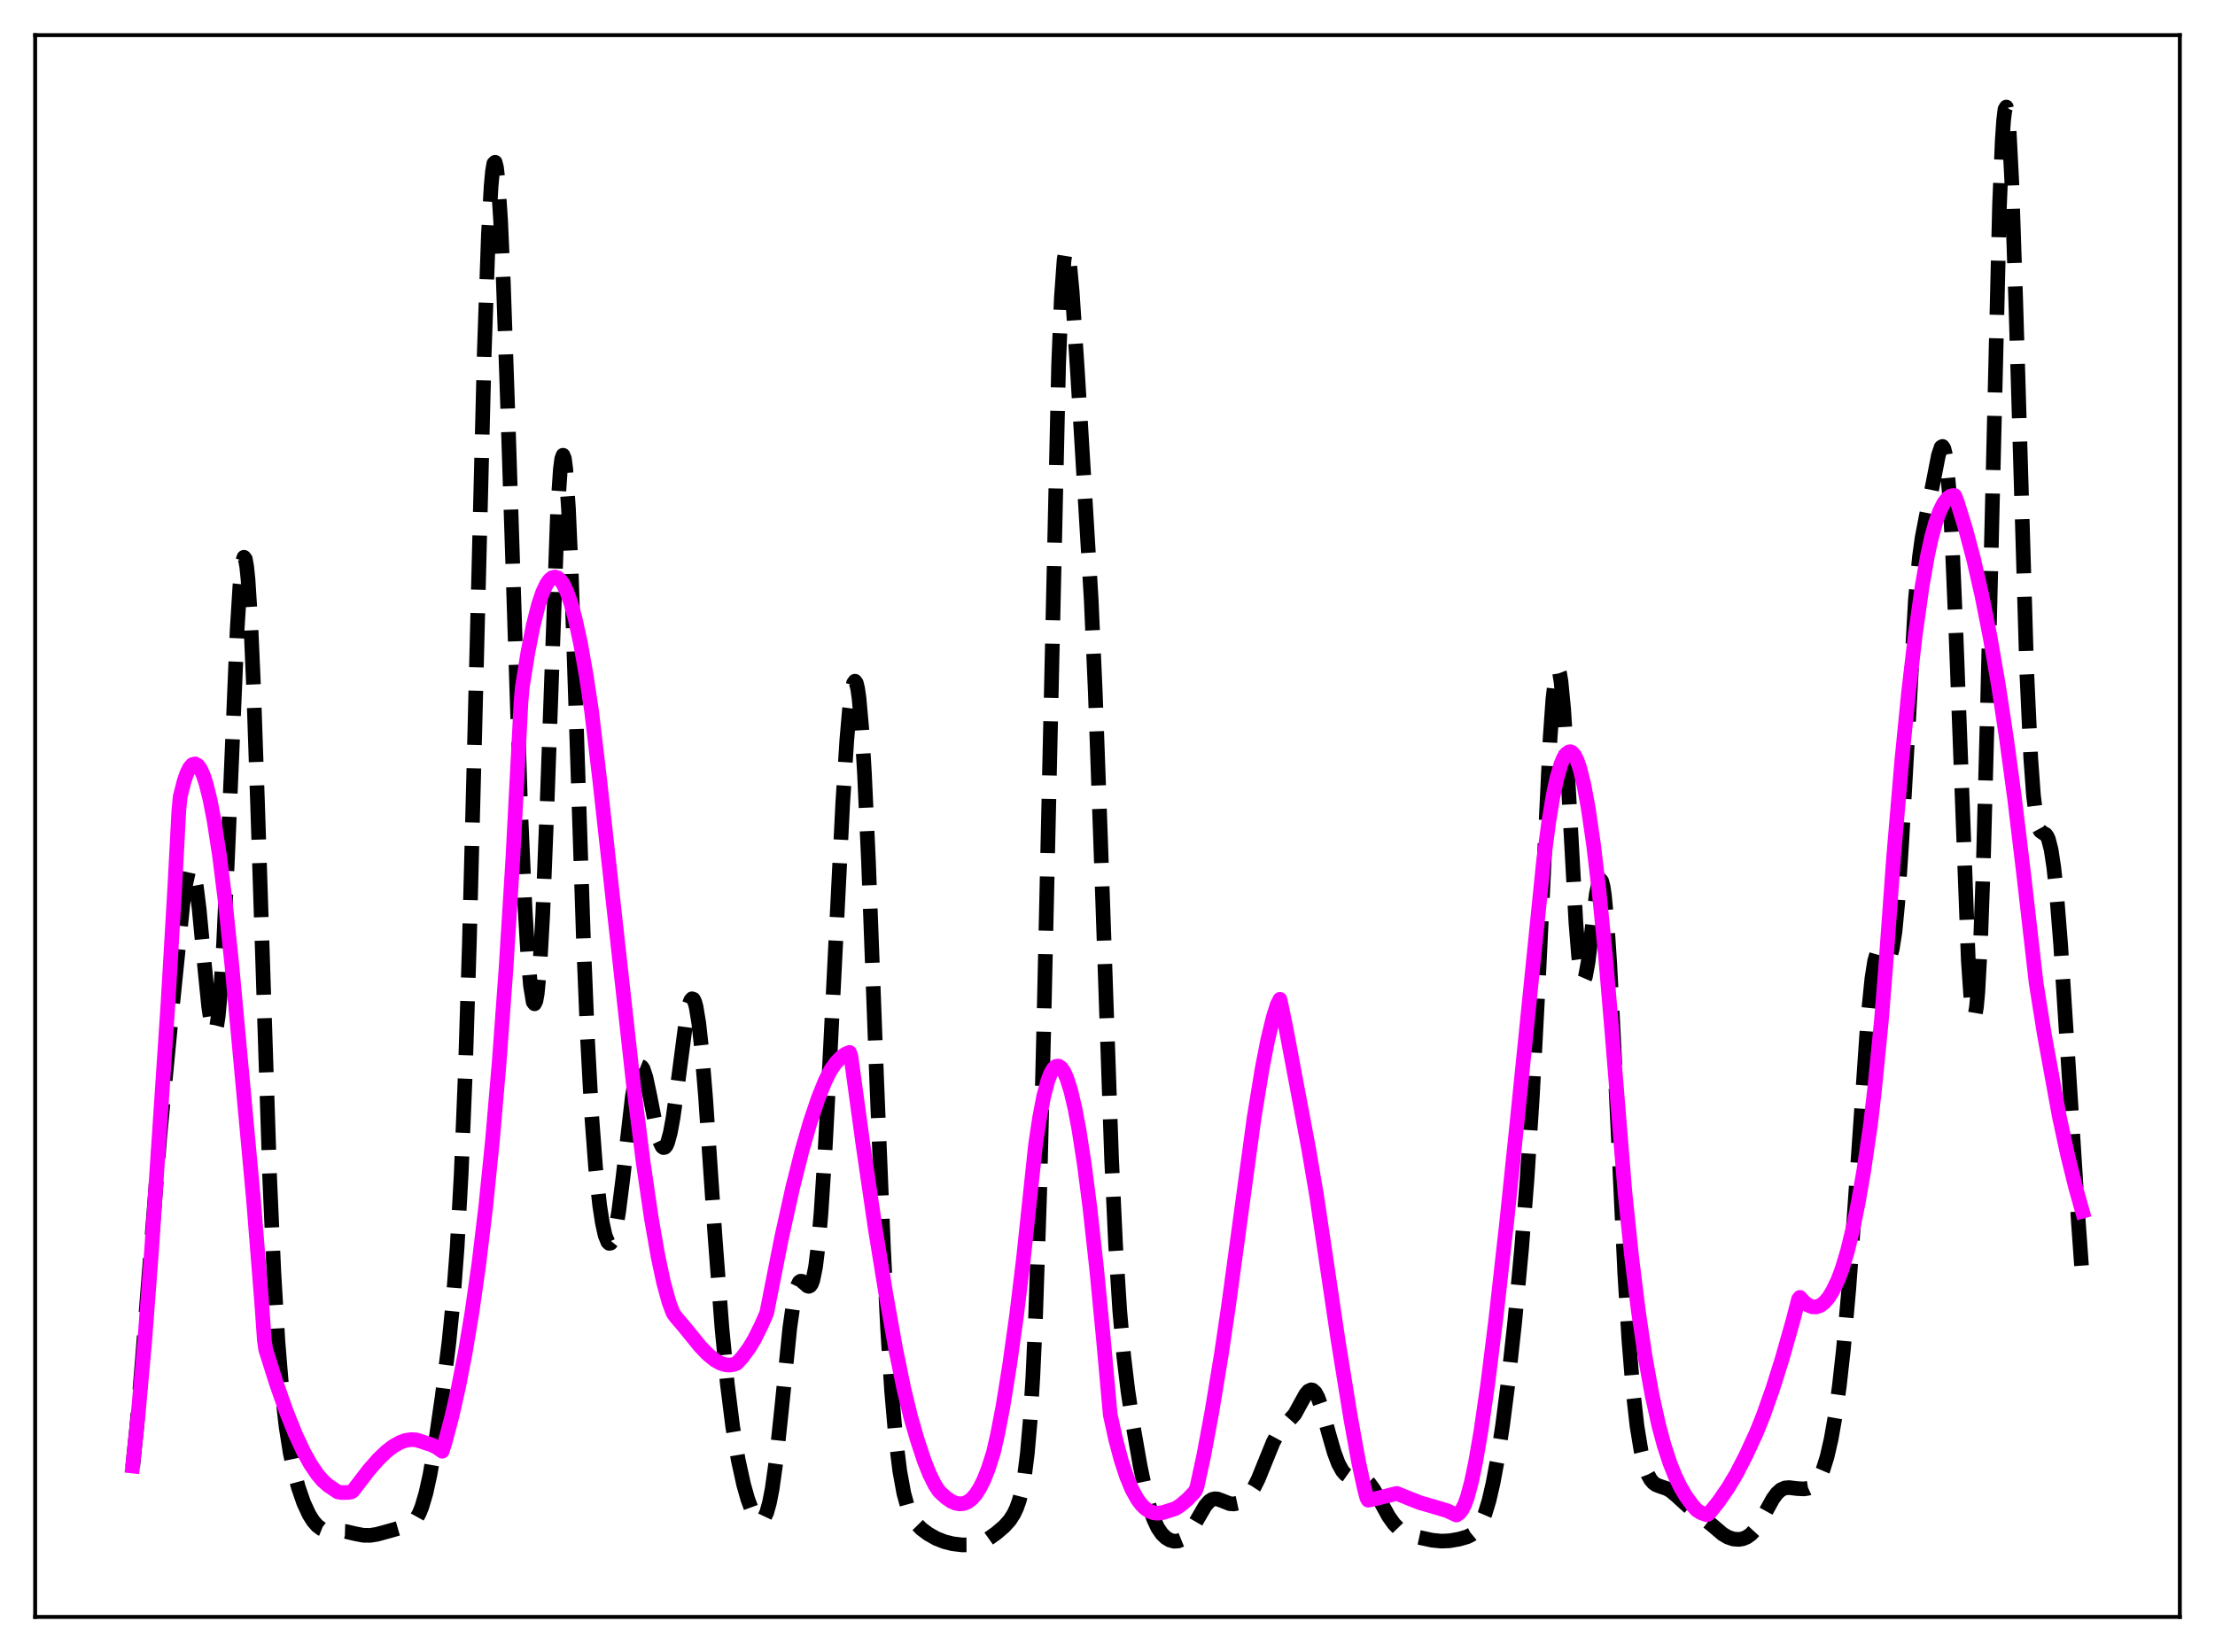 <?xml version="1.0" encoding="utf-8" standalone="no"?>
<!DOCTYPE svg PUBLIC "-//W3C//DTD SVG 1.1//EN"
  "http://www.w3.org/Graphics/SVG/1.1/DTD/svg11.dtd">
<svg xmlns:xlink="http://www.w3.org/1999/xlink" width="453.6pt" height="338.4pt" viewBox="0 0 453.6 338.4" xmlns="http://www.w3.org/2000/svg" version="1.1">
 <defs>
  <style type="text/css">*{stroke-linejoin: round; stroke-linecap: butt}</style>
 </defs>
 <g id="figure_1">
  <g id="patch_1">
   <path d="M 0 338.4 
L 453.6 338.4 
L 453.6 0 
L 0 0 
z
" style="fill: #ffffff"/>
  </g>
  <g id="axes_1">
   <g id="patch_2">
    <path d="M 7.2 331.2 
L 446.4 331.2 
L 446.4 7.2 
L 7.2 7.2 
z
" style="fill: #ffffff"/>
   </g>
   <g id="matplotlib.axis_1"/>
   <g id="matplotlib.axis_2"/>
   <g id="line2d_1">
    <path d="M 27.164 300.517 
L 27.998 292.38 
L 29.11 279.008 
L 32.725 232.805 
L 34.949 209.692 
L 37.451 185.119 
L 38.007 181.223 
L 38.563 178.682 
L 38.842 178.028 
L 39.12 177.826 
L 39.398 178.096 
L 39.676 178.842 
L 40.232 181.714 
L 40.788 186.197 
L 41.9 197.922 
L 42.734 206.207 
L 43.29 209.95 
L 43.568 211.005 
L 43.846 211.413 
L 44.124 211.113 
L 44.402 210.058 
L 44.68 208.221 
L 45.237 202.177 
L 45.793 193.134 
L 46.627 175.071 
L 48.573 128.86 
L 49.129 119.973 
L 49.685 114.974 
L 49.963 114.146 
L 50.241 114.497 
L 50.519 116.042 
L 50.797 118.765 
L 51.354 127.564 
L 51.91 140.276 
L 52.744 164.595 
L 55.246 241.761 
L 56.08 260.552 
L 56.914 274.721 
L 57.749 284.953 
L 58.583 292.246 
L 59.417 297.536 
L 60.251 301.512 
L 61.085 304.624 
L 62.197 307.851 
L 63.309 310.249 
L 64.144 311.571 
L 64.978 312.523 
L 65.812 313.142 
L 66.646 313.478 
L 67.758 313.616 
L 70.817 313.701 
L 72.763 314.163 
L 74.431 314.481 
L 75.822 314.494 
L 77.212 314.274 
L 79.992 313.51 
L 83.885 312.393 
L 84.719 311.736 
L 85.275 311.03 
L 85.831 310.029 
L 86.387 308.668 
L 87.221 305.85 
L 88.056 302.051 
L 89.168 295.614 
L 90.558 286.012 
L 91.948 274.863 
L 92.782 266.494 
L 93.616 255.489 
L 94.451 240.367 
L 95.285 219.797 
L 96.119 193.223 
L 97.231 149.968 
L 99.177 72.043 
L 100.011 48.207 
L 100.568 38.175 
L 100.846 35.152 
L 101.124 33.506 
L 101.402 33.236 
L 101.68 34.321 
L 101.958 36.71 
L 102.514 45.089 
L 103.07 57.567 
L 103.904 81.684 
L 106.685 167.564 
L 107.519 186.07 
L 108.075 195.374 
L 108.631 201.89 
L 109.187 205.244 
L 109.465 205.612 
L 109.743 205.047 
L 110.021 203.515 
L 110.577 197.483 
L 111.133 187.58 
L 111.967 166.57 
L 114.192 104.443 
L 114.748 96.158 
L 115.026 93.997 
L 115.304 93.25 
L 115.582 93.938 
L 115.86 96.037 
L 116.416 104.182 
L 116.972 116.781 
L 118.084 149.977 
L 119.475 192.349 
L 120.309 212.7 
L 121.143 228.142 
L 121.977 239.245 
L 122.811 246.944 
L 123.367 250.547 
L 123.923 253.042 
L 124.479 254.423 
L 124.757 254.681 
L 125.036 254.639 
L 125.314 254.294 
L 125.592 253.644 
L 126.148 251.444 
L 126.704 248.129 
L 127.538 241.517 
L 129.484 224.675 
L 130.04 221.325 
L 130.596 219.206 
L 130.874 218.65 
L 131.152 218.434 
L 131.431 218.547 
L 131.709 218.97 
L 132.265 220.626 
L 133.099 224.532 
L 134.489 231.664 
L 135.045 233.697 
L 135.601 234.861 
L 135.879 235.066 
L 136.157 235.003 
L 136.435 234.665 
L 136.713 234.052 
L 137.269 232.02 
L 137.826 229 
L 138.66 223.036 
L 140.606 208.236 
L 141.162 205.673 
L 141.44 204.926 
L 141.718 204.586 
L 141.996 204.681 
L 142.274 205.229 
L 142.552 206.239 
L 143.108 209.624 
L 143.665 214.701 
L 144.499 224.858 
L 146.445 253.52 
L 147.835 271.905 
L 148.947 283.468 
L 150.06 292.322 
L 151.172 299.013 
L 152.284 304.081 
L 153.118 307.027 
L 153.952 309.3 
L 154.786 310.848 
L 155.342 311.404 
L 155.62 311.51 
L 155.899 311.487 
L 156.177 311.321 
L 156.455 310.997 
L 157.011 309.818 
L 157.567 307.842 
L 158.123 304.99 
L 158.957 299.036 
L 160.069 288.545 
L 161.737 272.031 
L 162.572 266.175 
L 163.128 263.779 
L 163.684 262.61 
L 163.962 262.426 
L 164.24 262.452 
L 164.796 262.898 
L 165.352 263.401 
L 165.63 263.486 
L 165.908 263.358 
L 166.186 262.95 
L 166.464 262.199 
L 167.02 259.475 
L 167.576 254.922 
L 168.132 248.487 
L 168.967 235.648 
L 170.079 214.365 
L 172.581 164.493 
L 173.415 151.583 
L 173.971 145.157 
L 174.528 141.001 
L 174.806 139.908 
L 175.084 139.532 
L 175.362 139.91 
L 175.64 141.066 
L 175.918 143.01 
L 176.474 149.241 
L 177.03 158.408 
L 177.864 176.681 
L 179.532 221.172 
L 180.923 255.563 
L 181.757 272.046 
L 182.591 284.951 
L 183.425 294.531 
L 184.259 301.305 
L 185.093 305.892 
L 185.927 308.885 
L 186.762 310.793 
L 187.596 312.041 
L 188.708 313.173 
L 190.098 314.206 
L 191.766 315.145 
L 193.435 315.802 
L 195.103 316.217 
L 197.049 316.451 
L 198.717 316.438 
L 200.108 316.213 
L 201.22 315.831 
L 202.332 315.244 
L 204 314.06 
L 205.669 312.631 
L 206.781 311.391 
L 207.615 310.089 
L 208.171 308.913 
L 208.727 307.343 
L 209.283 305.167 
L 209.839 302.059 
L 210.395 297.575 
L 210.951 291.152 
L 211.508 282.157 
L 212.064 269.974 
L 212.898 244.786 
L 213.732 211.286 
L 216.79 74.675 
L 217.346 61.014 
L 217.903 53.282 
L 218.181 51.568 
L 218.459 51.168 
L 218.737 51.951 
L 219.015 53.758 
L 219.571 59.754 
L 220.683 76.626 
L 223.463 122.842 
L 224.298 141.739 
L 225.41 172.857 
L 227.634 237.298 
L 228.468 255.174 
L 229.302 268.403 
L 230.137 277.853 
L 230.971 284.838 
L 232.083 292.249 
L 233.473 300.188 
L 234.585 305.521 
L 235.419 308.713 
L 236.254 311.162 
L 237.088 312.938 
L 237.922 314.166 
L 238.756 314.978 
L 239.59 315.473 
L 240.424 315.698 
L 241.258 315.656 
L 242.092 315.317 
L 242.927 314.641 
L 243.761 313.615 
L 244.873 311.793 
L 246.819 308.446 
L 247.653 307.501 
L 248.209 307.141 
L 248.766 306.999 
L 249.322 307.044 
L 250.156 307.342 
L 251.824 308.002 
L 252.658 308.065 
L 253.492 307.886 
L 254.326 307.474 
L 255.161 306.827 
L 255.995 305.901 
L 256.829 304.628 
L 257.663 302.972 
L 259.053 299.539 
L 260.721 295.44 
L 261.556 293.898 
L 262.39 292.783 
L 265.17 289.647 
L 266.282 287.603 
L 267.395 285.596 
L 267.951 284.937 
L 268.507 284.681 
L 268.785 284.734 
L 269.341 285.232 
L 269.897 286.248 
L 270.731 288.599 
L 272.121 293.681 
L 273.234 297.533 
L 274.068 299.762 
L 274.902 301.287 
L 275.458 301.932 
L 276.014 302.326 
L 276.848 302.575 
L 279.072 302.841 
L 279.629 303.143 
L 280.463 303.916 
L 281.297 305.069 
L 282.409 307.03 
L 284.355 310.578 
L 285.468 312.142 
L 286.302 313.003 
L 287.414 313.793 
L 288.526 314.3 
L 290.472 314.882 
L 293.253 315.484 
L 295.199 315.679 
L 296.867 315.6 
L 298.814 315.263 
L 300.482 314.779 
L 301.316 314.36 
L 302.15 313.674 
L 302.706 312.989 
L 303.262 312.061 
L 304.097 310.105 
L 304.931 307.354 
L 305.765 303.734 
L 306.599 299.238 
L 307.711 291.952 
L 308.823 283.289 
L 310.214 270.606 
L 311.604 255.706 
L 312.716 241.527 
L 313.828 224.236 
L 314.94 203.047 
L 317.443 151.161 
L 317.999 143.304 
L 318.555 138.475 
L 318.833 137.365 
L 319.111 137.173 
L 319.389 137.906 
L 319.667 139.543 
L 320.223 145.317 
L 321.057 158.788 
L 322.726 189.072 
L 323.282 195.917 
L 323.838 199.844 
L 324.116 200.648 
L 324.394 200.702 
L 324.672 200.062 
L 325.228 197.037 
L 326.062 189.933 
L 326.896 183.123 
L 327.452 180.552 
L 327.73 180.177 
L 328.008 180.502 
L 328.286 181.568 
L 328.564 183.39 
L 329.121 189.249 
L 329.677 197.756 
L 330.511 214.119 
L 332.735 260.989 
L 333.569 274.472 
L 334.403 284.743 
L 335.238 292.14 
L 336.072 297.229 
L 336.906 300.566 
L 337.462 302.045 
L 338.018 303.06 
L 338.574 303.718 
L 339.13 304.121 
L 339.964 304.451 
L 341.355 304.918 
L 342.189 305.407 
L 343.301 306.342 
L 346.081 308.877 
L 350.53 312.319 
L 352.754 314.217 
L 353.867 314.872 
L 354.979 315.243 
L 356.091 315.325 
L 356.925 315.183 
L 357.759 314.835 
L 358.593 314.23 
L 359.428 313.323 
L 360.262 312.101 
L 361.652 309.564 
L 363.042 307.046 
L 363.876 305.896 
L 364.71 305.145 
L 365.544 304.782 
L 366.379 304.708 
L 368.047 304.909 
L 369.437 304.981 
L 370.271 304.847 
L 371.105 304.467 
L 371.661 304.004 
L 372.218 303.315 
L 372.774 302.346 
L 373.33 301.048 
L 374.164 298.384 
L 374.998 294.739 
L 375.832 289.976 
L 376.666 283.936 
L 377.5 276.441 
L 378.613 263.964 
L 379.725 248.794 
L 382.505 208.605 
L 383.339 200.405 
L 383.895 196.87 
L 384.452 194.935 
L 384.73 194.515 
L 385.008 194.403 
L 385.286 194.539 
L 385.842 195.251 
L 386.398 195.957 
L 386.676 196.071 
L 386.954 195.9 
L 387.232 195.36 
L 387.51 194.374 
L 388.066 190.846 
L 388.622 185.062 
L 389.456 172.449 
L 392.237 122.92 
L 393.071 114.08 
L 393.627 110.088 
L 394.461 105.768 
L 395.851 98.978 
L 396.964 93.25 
L 397.52 91.606 
L 397.798 91.446 
L 398.076 91.867 
L 398.354 92.964 
L 398.632 94.814 
L 399.188 100.975 
L 399.744 110.496 
L 400.578 130.291 
L 403.081 196.737 
L 403.637 204.82 
L 403.915 207.141 
L 404.193 208.2 
L 404.471 207.935 
L 404.749 206.302 
L 405.027 203.28 
L 405.583 193.085 
L 406.139 177.636 
L 406.973 146.275 
L 409.476 41.923 
L 410.032 28.728 
L 410.31 24.657 
L 410.588 22.382 
L 410.866 21.927 
L 411.144 23.269 
L 411.422 26.334 
L 411.978 37.123 
L 412.812 62.136 
L 415.037 137.314 
L 415.871 155.312 
L 416.427 162.919 
L 416.983 167.468 
L 417.539 169.69 
L 417.817 170.204 
L 418.373 170.612 
L 418.929 170.926 
L 419.207 171.289 
L 419.485 171.895 
L 420.041 174.06 
L 420.597 177.727 
L 421.154 182.964 
L 421.988 193.431 
L 423.378 215.109 
L 425.602 250.049 
L 426.436 261.687 
L 426.436 261.687 
" clip-path="url(#p93353e5f26)" style="fill: none; stroke-dasharray: 11.1,4.8; stroke-dashoffset: 0; stroke: #000000; stroke-width: 3"/>
   </g>
   <g id="line2d_2">
    <path d="M 27.164 300.295 
L 28.276 289.859 
L 29.666 274.347 
L 31.056 255.904 
L 34.393 205.682 
L 35.783 181.947 
L 36.617 166.119 
L 36.895 163.201 
L 37.729 159.929 
L 38.285 158.349 
L 38.842 157.249 
L 39.398 156.624 
L 39.954 156.468 
L 40.51 156.777 
L 41.066 157.547 
L 41.622 158.773 
L 42.178 160.447 
L 43.012 163.786 
L 43.846 168.104 
L 44.959 175.34 
L 46.071 184.209 
L 47.461 197.499 
L 51.91 245.714 
L 53.578 266.699 
L 54.134 274.504 
L 54.412 276.429 
L 56.636 283.468 
L 58.583 289.001 
L 60.529 293.857 
L 62.197 297.417 
L 63.588 299.922 
L 64.978 301.978 
L 66.09 303.283 
L 67.202 304.271 
L 69.148 305.578 
L 69.983 305.726 
L 71.373 305.695 
L 71.929 305.604 
L 72.207 305.448 
L 73.041 304.369 
L 75.543 301.105 
L 77.49 298.887 
L 79.158 297.293 
L 80.548 296.23 
L 81.939 295.448 
L 83.051 295.049 
L 84.163 294.875 
L 85.275 294.946 
L 86.387 295.283 
L 87.221 295.58 
L 88.334 295.919 
L 89.446 296.475 
L 90.558 297.259 
L 91.114 295.52 
L 92.504 290.281 
L 93.894 284.178 
L 95.285 276.997 
L 96.675 268.671 
L 98.065 258.885 
L 99.455 247.313 
L 100.846 233.636 
L 102.236 217.46 
L 103.626 198.377 
L 105.016 175.998 
L 106.406 149.335 
L 106.685 143.894 
L 106.963 140.722 
L 108.075 133.796 
L 109.187 128.145 
L 110.299 123.766 
L 111.133 121.315 
L 111.967 119.572 
L 112.523 118.799 
L 113.08 118.342 
L 113.636 118.194 
L 114.192 118.352 
L 114.748 118.825 
L 115.304 119.595 
L 116.138 121.334 
L 116.972 123.743 
L 117.806 126.829 
L 118.919 131.976 
L 120.031 138.264 
L 121.143 145.621 
L 122.811 159.731 
L 125.592 184.89 
L 129.762 222.545 
L 131.709 238.03 
L 133.377 249.467 
L 134.767 257.431 
L 135.879 262.639 
L 136.991 266.709 
L 137.826 268.947 
L 138.382 269.728 
L 140.328 272.02 
L 143.386 275.789 
L 145.055 277.506 
L 146.445 278.615 
L 147.557 279.235 
L 148.669 279.571 
L 149.503 279.614 
L 150.338 279.463 
L 150.894 279.245 
L 152.006 278.02 
L 153.396 276.143 
L 154.508 274.295 
L 155.899 271.485 
L 157.011 268.956 
L 157.845 264.717 
L 160.069 253.482 
L 162.294 243.425 
L 164.24 235.68 
L 165.908 229.889 
L 167.576 224.93 
L 168.967 221.471 
L 170.079 219.225 
L 171.191 217.658 
L 172.303 216.502 
L 173.137 215.914 
L 173.971 215.57 
L 174.249 216.324 
L 176.752 234.633 
L 179.254 251.734 
L 181.479 265.459 
L 183.425 276.344 
L 185.093 284.441 
L 186.483 290.187 
L 187.874 294.989 
L 189.264 299.199 
L 190.376 301.992 
L 191.488 304.216 
L 192.322 305.476 
L 193.713 306.765 
L 194.825 307.523 
L 195.659 307.891 
L 196.493 308.054 
L 197.327 307.982 
L 198.161 307.647 
L 198.995 307.019 
L 199.83 306.068 
L 200.664 304.766 
L 201.498 303.083 
L 202.332 300.988 
L 203.444 297.508 
L 204.278 293.866 
L 205.391 288.113 
L 206.781 279.447 
L 208.171 269.507 
L 209.561 258.05 
L 212.064 234.473 
L 212.898 228.909 
L 213.732 224.581 
L 214.566 221.425 
L 215.122 219.948 
L 215.678 218.955 
L 216.234 218.434 
L 216.79 218.372 
L 217.346 218.757 
L 217.903 219.578 
L 218.459 220.823 
L 219.293 223.466 
L 220.127 227.011 
L 220.961 231.427 
L 222.073 238.63 
L 223.185 247.282 
L 224.576 259.887 
L 225.966 274.297 
L 227.356 289.752 
L 228.468 294.811 
L 229.58 299.008 
L 230.693 302.408 
L 231.805 305.081 
L 232.917 307.093 
L 233.751 308.211 
L 234.585 309.027 
L 235.419 309.571 
L 236.254 309.873 
L 237.088 309.963 
L 238.2 309.806 
L 240.702 309.014 
L 241.814 308.287 
L 243.205 307.105 
L 244.595 305.646 
L 244.873 305.234 
L 245.151 304.426 
L 246.541 298 
L 248.209 289.021 
L 250.156 277.161 
L 251.546 267.763 
L 256.829 228.89 
L 258.497 218.729 
L 259.609 213.046 
L 260.721 208.434 
L 261.556 205.793 
L 262.112 204.695 
L 263.224 209.944 
L 267.951 235.059 
L 269.619 244.871 
L 274.068 274.849 
L 276.57 290.308 
L 278.238 299.531 
L 279.351 304.671 
L 279.907 306.821 
L 280.185 307.287 
L 281.853 306.943 
L 286.024 305.901 
L 289.082 307.134 
L 290.75 307.792 
L 293.531 308.594 
L 296.311 309.427 
L 298.258 310.328 
L 298.814 309.968 
L 299.37 309.282 
L 299.926 308.22 
L 300.482 306.704 
L 301.316 303.609 
L 302.15 299.65 
L 303.262 293.221 
L 304.653 283.601 
L 306.321 270.228 
L 308.545 250.373 
L 310.77 228.921 
L 316.052 176.81 
L 317.165 168.336 
L 317.999 163.28 
L 318.833 159.351 
L 319.667 156.505 
L 320.223 155.202 
L 320.779 154.386 
L 321.335 154 
L 321.613 153.976 
L 321.891 154.086 
L 322.448 154.703 
L 323.004 155.84 
L 323.56 157.501 
L 324.394 160.922 
L 325.228 165.421 
L 326.34 173.032 
L 327.452 182.416 
L 328.843 196.479 
L 330.233 212.954 
L 332.735 243.937 
L 334.125 257.323 
L 335.516 268.582 
L 336.906 277.924 
L 338.296 285.651 
L 339.686 291.946 
L 340.798 296.074 
L 341.911 299.497 
L 343.023 302.309 
L 344.135 304.607 
L 345.247 306.486 
L 346.637 308.389 
L 347.472 309.317 
L 348.306 309.842 
L 349.418 310.254 
L 349.696 310.214 
L 350.252 309.686 
L 351.92 307.611 
L 353.867 304.789 
L 355.535 301.999 
L 357.481 298.239 
L 359.706 293.414 
L 361.096 289.944 
L 363.042 284.433 
L 364.988 278.244 
L 367.213 270.377 
L 368.325 266.081 
L 368.603 265.749 
L 369.437 266.683 
L 370.271 267.329 
L 371.105 267.671 
L 371.94 267.702 
L 372.774 267.412 
L 373.608 266.787 
L 374.442 265.816 
L 375.276 264.489 
L 376.388 262.166 
L 377.222 259.947 
L 378.335 256.263 
L 379.447 251.711 
L 380.559 246.241 
L 381.671 239.802 
L 383.061 230.308 
L 383.895 223.061 
L 385.286 209.012 
L 386.12 198.584 
L 387.788 175.534 
L 389.456 155.817 
L 390.847 141.825 
L 392.237 129.943 
L 393.627 120.057 
L 394.739 113.728 
L 395.573 109.978 
L 396.407 106.973 
L 397.242 104.672 
L 398.076 103.015 
L 398.91 101.978 
L 399.466 101.608 
L 400.022 101.488 
L 400.3 101.516 
L 400.856 102.972 
L 402.524 108.355 
L 404.193 114.645 
L 405.861 121.957 
L 407.529 130.404 
L 409.198 140.066 
L 410.866 151.037 
L 412.534 163.369 
L 414.48 179.557 
L 416.983 201.418 
L 418.651 211.877 
L 421.71 228.646 
L 423.378 236.397 
L 425.046 243.163 
L 426.436 248.108 
L 426.436 248.108 
" clip-path="url(#p93353e5f26)" style="fill: none; stroke: #ff00ff; stroke-width: 3; stroke-linecap: square"/>
   </g>
   <g id="patch_3">
    <path d="M 7.2 331.2 
L 7.2 7.2 
" style="fill: none; stroke: #000000; stroke-width: 0.8; stroke-linejoin: miter; stroke-linecap: square"/>
   </g>
   <g id="patch_4">
    <path d="M 446.4 331.2 
L 446.4 7.2 
" style="fill: none; stroke: #000000; stroke-width: 0.8; stroke-linejoin: miter; stroke-linecap: square"/>
   </g>
   <g id="patch_5">
    <path d="M 7.2 331.2 
L 446.4 331.2 
" style="fill: none; stroke: #000000; stroke-width: 0.8; stroke-linejoin: miter; stroke-linecap: square"/>
   </g>
   <g id="patch_6">
    <path d="M 7.2 7.2 
L 446.4 7.2 
" style="fill: none; stroke: #000000; stroke-width: 0.8; stroke-linejoin: miter; stroke-linecap: square"/>
   </g>
  </g>
 </g>
 <defs>
  <clipPath id="p93353e5f26">
   <rect x="7.2" y="7.2" width="439.2" height="324"/>
  </clipPath>
 </defs>
</svg>
